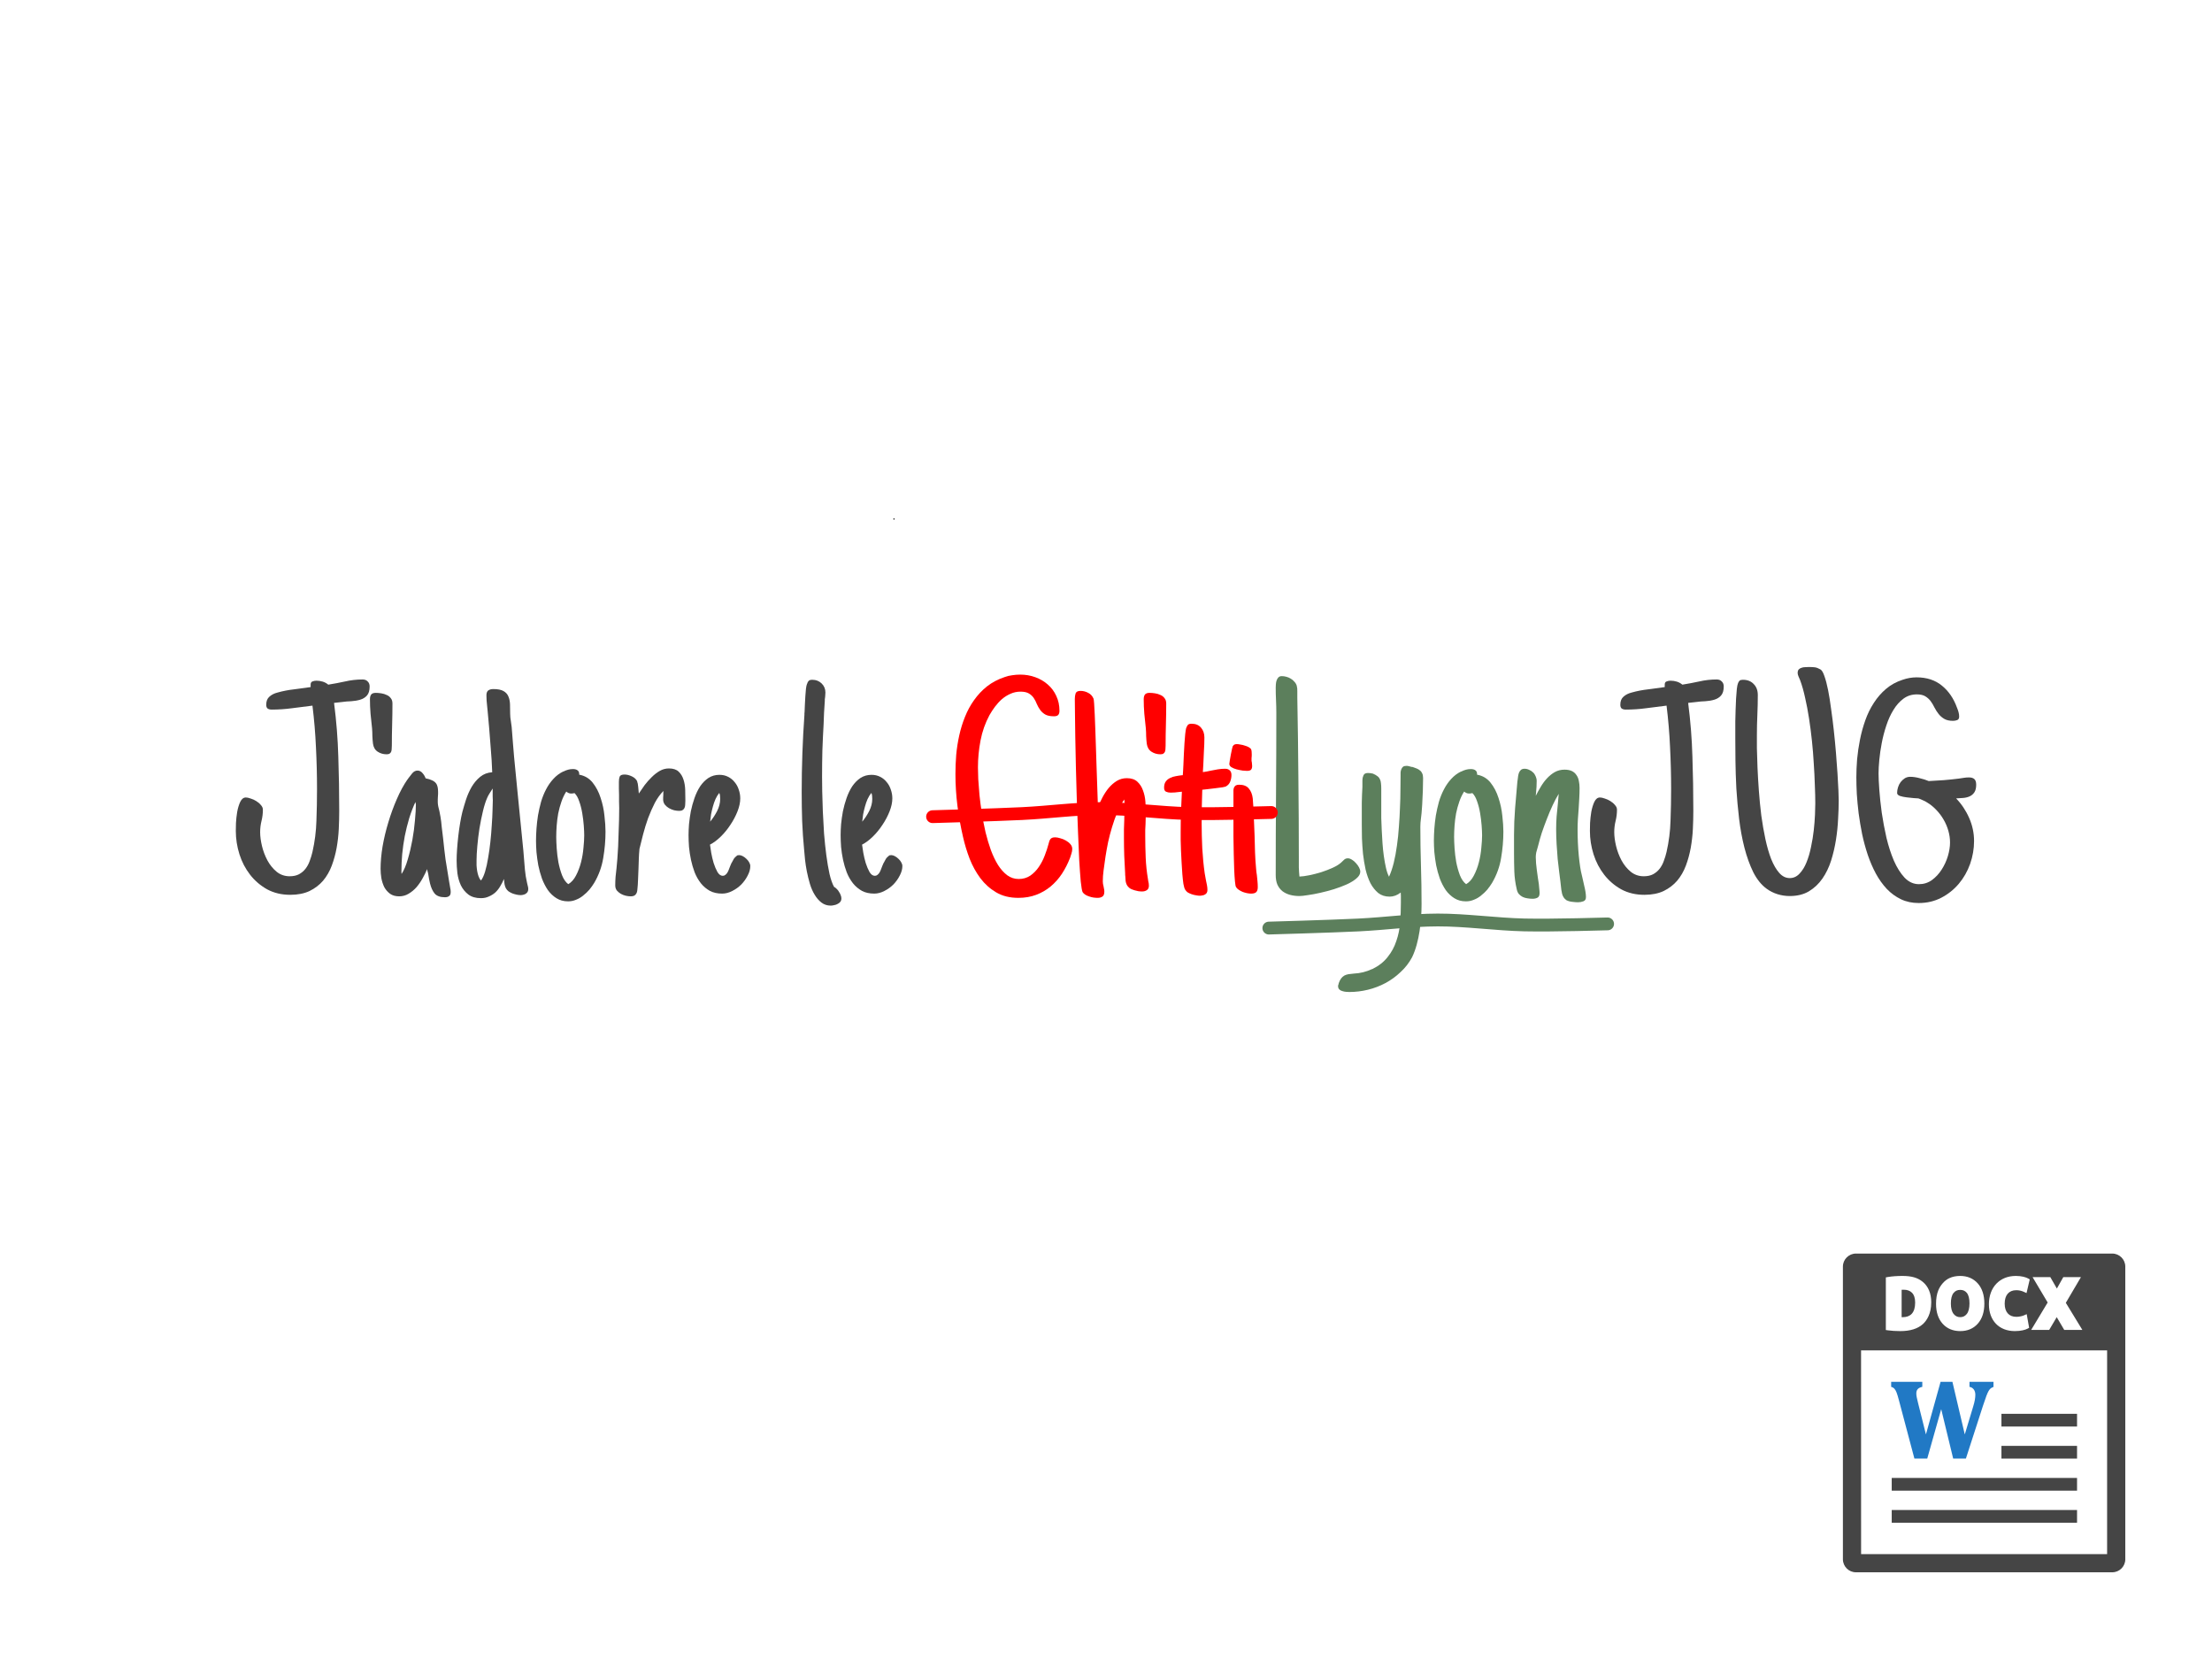 <?xml version="1.0" encoding="UTF-8" standalone="no"?>
<!-- Created with Inkscape (http://www.inkscape.org/) -->

<svg
   xmlns:dc="http://purl.org/dc/elements/1.1/"
   xmlns:cc="http://creativecommons.org/ns#"
   xmlns:rdf="http://www.w3.org/1999/02/22-rdf-syntax-ns#"
   xmlns:svg="http://www.w3.org/2000/svg"
   xmlns="http://www.w3.org/2000/svg"
   xmlns:sodipodi="http://sodipodi.sourceforge.net/DTD/sodipodi-0.dtd"
   xmlns:inkscape="http://www.inkscape.org/namespaces/inkscape"
   height="1080mm"
   width="1440mm"
   viewBox="0 0 5102.362 3826.772"
   id="svg2"
   version="1.1"
   inkscape:version="0.91 r13725"
   sodipodi:docname="tracked-changes.svg">
  <sodipodi:namedview
     pagecolor="#ffffff"
     bordercolor="#666666"
     borderopacity="1"
     objecttolerance="10"
     gridtolerance="10"
     guidetolerance="10"
     inkscape:pageopacity="0"
     inkscape:pageshadow="2"
     inkscape:window-width="2560"
     inkscape:window-height="1406"
     id="namedview6"
     showgrid="false"
     inkscape:zoom="0.22425739"
     inkscape:cx="2390.0484"
     inkscape:cy="1968.5639"
     inkscape:window-x="0"
     inkscape:window-y="0"
     inkscape:window-maximized="1"
     inkscape:current-layer="g3259" />
  <defs
     id="defs8" />
  <path
     d="m 852.639,1583.464 q 0,14.032 -6.314,21.048 -5.963,6.665 -15.435,9.471 -9.471,2.806 -20.697,3.508 -10.875,0.351 -20.697,1.754 l -18.943,2.105 q 8.068,62.09 9.822,124.181 2.105,61.74 2.105,124.882 0,19.644 -1.052,41.744 -1.052,21.749 -4.911,43.498 -3.859,21.398 -11.225,41.043 -7.367,19.644 -19.995,34.728 -12.629,14.733 -31.221,23.854 -18.592,8.77 -44.551,8.77 -29.817,0 -53.321,-12.629 -23.152,-12.979 -39.289,-33.676 -16.137,-20.697 -24.556,-47.006 -8.419,-26.66 -8.419,-54.022 0,-5.613 0.351,-18.241 0.702,-12.629 2.806,-25.608 2.456,-13.33 7.016,-23.152 4.911,-10.173 12.979,-10.173 4.56,0 11.225,2.455 7.016,2.105 12.979,5.963 6.314,3.859 10.524,9.121 4.56,4.911 4.56,10.524 0,13.33 -3.157,25.959 -3.157,12.629 -3.157,25.959 0,14.383 4.21,31.922 4.21,17.54 12.629,33.325 8.419,15.435 21.048,25.959 12.979,10.524 30.168,10.524 12.629,0 21.398,-4.56 9.121,-4.911 15.084,-12.629 6.314,-8.068 9.822,-18.241 3.859,-10.173 6.314,-20.697 8.068,-35.43 9.121,-71.562 1.403,-36.483 1.403,-73.667 0,-48.059 -2.456,-96.117 -2.105,-48.059 -8.068,-96.118 -23.854,2.806 -47.006,5.963 -23.152,3.157 -47.006,3.157 -5.963,0 -9.471,-2.456 -3.157,-2.455 -3.157,-8.77 0,-12.278 7.367,-18.592 7.367,-6.665 18.592,-9.471 18.592,-5.262 37.886,-7.367 19.644,-2.455 38.587,-5.262 l 0,-5.613 q 0,-5.963 4.21,-7.367 4.21,-1.754 9.121,-1.754 7.367,0 14.383,2.105 7.016,2.105 12.979,7.016 19.644,-3.157 38.938,-7.367 19.644,-4.56 40.341,-4.56 7.367,0 11.576,4.56 4.56,4.21 4.56,11.576 z"
     style="font-style:normal;font-variant:normal;font-weight:normal;font-stretch:normal;font-size:medium;line-height:125%;font-family:'Just Another Hand';-inkscape-font-specification:'Just Another Hand';text-align:center;letter-spacing:0px;word-spacing:0px;text-anchor:middle;fill:#454545;fill-opacity:1;stroke:none;stroke-width:1px;stroke-linecap:butt;stroke-linejoin:miter;stroke-opacity:1"
     id="path3234"
     inkscape:connector-curvature="0" />
  <path
     d="m 905.258,1622.753 q 0,24.205 -0.702,48.41 -0.702,24.205 -0.702,48.41 0,3.859 -0.351,7.367 0,3.508 -1.052,6.665 -1.052,2.806 -3.508,4.56 -2.456,1.754 -7.016,1.754 -11.576,0 -20.697,-5.963 -9.121,-5.963 -10.875,-18.592 -1.052,-9.121 -1.403,-17.54 0,-8.419 -0.702,-17.54 -1.754,-16.838 -3.508,-33.676 -1.403,-16.838 -1.403,-33.676 0,-7.016 2.806,-10.875 3.157,-3.859 10.524,-3.859 5.963,0 12.629,1.052 7.016,1.052 12.629,3.859 5.963,2.455 9.471,7.367 3.859,4.56 3.859,12.278 z"
     style="font-style:normal;font-variant:normal;font-weight:normal;font-stretch:normal;font-size:medium;line-height:125%;font-family:'Just Another Hand';-inkscape-font-specification:'Just Another Hand';text-align:center;letter-spacing:0px;word-spacing:0px;text-anchor:middle;fill:#454545;fill-opacity:1;stroke:none;stroke-width:1px;stroke-linecap:butt;stroke-linejoin:miter;stroke-opacity:1"
     id="path3236"
     inkscape:connector-curvature="0" />
  <path
     d="m 1039.612,2057.387 q 0,7.016 -3.508,9.471 -3.508,2.806 -9.822,2.806 -16.487,0 -23.854,-8.77 -7.016,-8.77 -10.524,-23.152 -1.052,-4.911 -2.105,-9.822 -1.052,-5.262 -1.754,-10.173 -0.702,-4.56 -1.403,-6.314 -0.702,-1.754 -1.403,-6.665 -4.21,10.173 -10.524,21.398 -5.963,10.875 -14.032,20.346 -8.068,9.121 -18.241,15.084 -9.822,5.963 -21.749,5.963 -12.629,0 -21.048,-5.963 -8.419,-6.314 -13.33,-15.435 -4.56,-9.472 -6.665,-20.697 -1.754,-11.225 -1.754,-21.398 0,-23.854 4.56,-51.567 4.911,-28.064 13.33,-55.776 8.419,-28.064 19.644,-53.671 11.225,-25.959 24.556,-45.252 l 0,0.351 2.105,-3.157 q 3.859,-5.262 8.77,-11.225 5.262,-6.314 12.278,-6.314 6.665,0 11.576,5.963 4.911,5.613 7.016,11.927 9.121,1.754 14.733,4.56 5.613,2.455 8.77,6.314 3.157,3.859 4.21,9.121 1.052,4.911 1.052,10.875 0,2.456 0,5.262 0,2.806 -0.351,5.613 -0.351,2.806 -0.351,6.665 0,3.859 0,7.016 0,3.508 1.052,9.121 1.403,5.613 2.806,11.576 l 2.456,12.979 q 1.754,10.173 2.806,23.152 1.403,12.979 3.157,25.959 1.403,13.33 2.806,25.959 1.403,12.278 2.806,22.802 l 8.419,51.917 1.052,5.963 q 0.702,4.56 1.403,8.419 1.052,3.859 1.052,8.77 z m -80.332,-201.706 q 0,-0.702 -0.351,-2.105 -0.351,-1.754 -0.702,-3.508 -8.068,17.189 -14.383,37.535 -5.963,19.995 -10.173,41.043 -3.859,20.697 -5.963,41.745 -1.754,20.697 -1.754,39.289 0,1.754 0,3.157 0,1.403 0.351,2.806 l 0,0.351 q 8.419,-12.979 14.383,-34.027 6.314,-21.398 10.524,-44.551 4.21,-23.503 5.963,-45.252 2.105,-22.1 2.105,-36.483 z"
     style="font-style:normal;font-variant:normal;font-weight:normal;font-stretch:normal;font-size:medium;line-height:125%;font-family:'Just Another Hand';-inkscape-font-specification:'Just Another Hand';text-align:center;letter-spacing:0px;word-spacing:0px;text-anchor:middle;fill:#454545;fill-opacity:1;stroke:none;stroke-width:1px;stroke-linecap:butt;stroke-linejoin:miter;stroke-opacity:1"
     id="path3238"
     inkscape:connector-curvature="0" />
  <path
     d="m 1218.516,2051.072 q 0,3.859 -1.754,6.665 -1.754,2.455 -4.56,4.21 -2.456,1.403 -5.613,2.105 -2.806,0.702 -5.613,0.702 -4.21,0 -9.121,-1.052 -4.911,-1.052 -9.822,-2.806 -4.911,-2.105 -9.121,-4.911 -3.859,-3.157 -5.963,-7.016 -2.105,-3.859 -3.157,-9.471 -0.702,-5.963 -1.403,-11.927 -3.508,8.419 -8.419,16.487 -4.56,8.068 -11.225,14.383 -6.665,5.963 -15.084,9.472 -8.068,3.859 -18.241,3.859 -17.89,0 -29.116,-8.419 -10.875,-8.419 -17.189,-21.048 -5.963,-12.979 -8.068,-28.063 -1.754,-15.435 -1.754,-29.467 0,-11.576 1.052,-26.309 1.052,-14.733 2.806,-30.168 1.754,-15.435 4.21,-29.817 2.455,-14.733 5.262,-25.959 3.508,-12.979 8.419,-28.414 5.262,-15.786 12.979,-29.116 8.068,-13.681 19.644,-23.152 11.576,-9.471 27.713,-10.524 -1.052,-28.414 -3.157,-52.268 -1.754,-24.205 -3.859,-49.462 l -3.508,-38.938 -1.403,-14.032 q -0.702,-5.613 -1.052,-11.225 -0.351,-5.963 -0.351,-11.576 0,-8.068 4.21,-11.225 4.56,-3.157 11.576,-3.157 15.435,0 23.503,4.56 8.068,4.56 11.225,12.278 3.508,7.718 3.859,18.241 0.351,10.173 0.351,22.1 0,7.717 1.754,17.54 l 1.754,12.979 2.806,35.781 q 0.702,8.419 1.403,16.838 0.702,8.419 1.403,16.838 l 7.367,75.421 14.032,141.019 1.052,12.979 q 1.403,14.383 2.455,29.817 1.403,15.435 4.911,30.519 1.052,3.859 1.754,7.367 1.052,3.508 1.052,7.367 z m -81.735,-205.214 q 0,-3.859 -0.351,-8.419 0,-4.911 0,-9.121 l 0,-9.472 q -2.456,3.508 -6.314,9.822 -3.859,5.963 -5.963,10.875 -5.613,12.278 -10.173,31.571 -4.56,18.943 -8.068,39.99 -3.157,20.697 -4.911,40.692 -1.754,19.644 -1.754,32.975 0,4.911 0,11.225 0.351,6.314 1.403,12.979 1.052,6.314 3.157,12.278 2.105,5.963 5.613,9.822 5.262,-6.665 9.471,-20.346 4.21,-14.032 7.016,-31.571 3.157,-17.89 5.262,-37.535 2.105,-19.645 3.157,-37.886 1.403,-18.592 1.754,-33.676 0.702,-15.435 0.702,-24.205 z"
     style="font-style:normal;font-variant:normal;font-weight:normal;font-stretch:normal;font-size:medium;line-height:125%;font-family:'Just Another Hand';-inkscape-font-specification:'Just Another Hand';text-align:center;letter-spacing:0px;word-spacing:0px;text-anchor:middle;fill:#454545;fill-opacity:1;stroke:none;stroke-width:1px;stroke-linecap:butt;stroke-linejoin:miter;stroke-opacity:1"
     id="path3240"
     inkscape:connector-curvature="0" />
  <path
     d="m 1396.719,1918.121 q 0,30.519 -5.262,61.038 -4.911,30.168 -20.697,57.179 -4.911,8.068 -11.225,15.786 -6.314,7.367 -14.032,13.33 -7.367,6.314 -16.487,9.822 -8.77,3.859 -18.592,3.859 -15.435,0 -27.011,-7.367 -11.225,-7.016 -19.645,-18.592 -8.068,-11.927 -13.681,-26.66 -5.262,-15.084 -8.419,-30.519 -2.806,-15.786 -4.21,-30.519 -1.052,-14.733 -1.052,-25.959 0,-12.629 1.052,-27.713 1.052,-15.084 3.508,-30.87 2.806,-15.786 7.016,-31.221 4.56,-15.435 11.576,-28.765 7.016,-13.681 16.838,-24.205 9.822,-10.875 22.802,-17.189 l 0,0.351 q 11.225,-5.963 22.451,-5.963 7.016,0 10.875,3.157 3.859,2.806 3.508,9.822 19.294,3.508 31.221,18.592 11.927,15.084 18.241,35.079 6.665,19.995 8.77,41.043 2.456,21.048 2.456,36.483 z m -79.279,-87.698 q -5.963,0 -11.225,-4.56 -6.665,10.173 -11.225,23.503 -4.56,12.979 -7.367,27.011 -2.456,13.681 -3.508,27.713 -1.052,14.032 -1.052,26.309 0,10.173 1.052,26.309 1.052,15.786 3.859,31.922 3.157,16.137 8.419,30.168 5.613,14.032 14.383,20.697 10.875,-6.314 17.89,-19.995 7.367,-14.032 11.576,-30.519 4.21,-16.487 5.613,-33.325 1.754,-16.838 1.754,-28.765 0,-8.77 -1.052,-22.802 -1.052,-14.032 -3.508,-28.414 -2.456,-14.733 -7.016,-27.362 -4.21,-12.629 -10.875,-18.943 -3.157,1.052 -7.718,1.052 z"
     style="font-style:normal;font-variant:normal;font-weight:normal;font-stretch:normal;font-size:medium;line-height:125%;font-family:'Just Another Hand';-inkscape-font-specification:'Just Another Hand';text-align:center;letter-spacing:0px;word-spacing:0px;text-anchor:middle;fill:#454545;fill-opacity:1;stroke:none;stroke-width:1px;stroke-linecap:butt;stroke-linejoin:miter;stroke-opacity:1"
     id="path3242"
     inkscape:connector-curvature="0" />
  <path
     d="m 1454.951,2067.559 q -5.262,0 -11.576,-1.403 -5.963,-1.403 -11.576,-4.56 -5.262,-3.157 -9.121,-7.718 -3.508,-4.911 -3.508,-11.576 0,-9.822 0.702,-19.294 1.052,-9.822 2.105,-19.294 l 0,0.351 2.105,-23.503 q 1.052,-12.629 1.754,-27.713 0.702,-15.084 1.052,-30.519 0.702,-15.786 1.052,-30.87 0.351,-15.084 0.351,-27.713 0,-7.367 -0.351,-14.733 0,-7.718 0,-15.435 -0.351,-6.665 -0.351,-14.733 0,-8.419 0,-15.435 0,-7.367 1.754,-11.927 2.105,-4.911 11.225,-4.911 8.068,0 16.838,4.21 9.121,4.21 12.629,11.927 l -0.351,0 q 1.754,3.859 2.456,12.629 1.052,8.419 1.403,15.084 5.963,-9.121 13.33,-19.294 7.717,-10.173 16.487,-18.592 8.77,-8.77 18.592,-14.383 9.822,-5.613 21.048,-5.613 14.733,0 22.451,7.367 7.718,7.367 11.225,18.592 3.508,10.875 3.859,23.503 0.351,12.278 0.351,22.451 l 0,2.806 q 0,4.21 -0.351,8.419 0,3.859 -1.403,7.367 -1.052,3.157 -4.21,5.262 -2.806,2.105 -8.068,2.105 -5.613,0 -11.927,-1.403 -6.314,-1.754 -11.927,-4.911 -5.262,-3.157 -9.121,-7.718 -3.859,-4.911 -4.21,-11.225 0,-2.806 0,-5.613 0,-2.806 0.351,-5.613 0,-1.754 0,-4.21 0.351,-2.806 0.351,-5.262 -11.225,11.225 -19.995,27.713 -8.419,16.487 -15.435,35.079 -6.665,18.592 -11.576,37.535 -4.911,18.592 -8.419,33.676 l 0,1.052 q -1.052,10.875 -1.403,21.398 -0.351,10.524 -0.702,21.749 -0.351,12.629 -1.052,25.608 -0.351,12.979 -1.754,25.257 -0.702,6.665 -4.21,10.173 -3.157,3.859 -10.875,3.859 z"
     style="font-style:normal;font-variant:normal;font-weight:normal;font-stretch:normal;font-size:medium;line-height:125%;font-family:'Just Another Hand';-inkscape-font-specification:'Just Another Hand';text-align:center;letter-spacing:0px;word-spacing:0px;text-anchor:middle;fill:#454545;fill-opacity:1;stroke:none;stroke-width:1px;stroke-linecap:butt;stroke-linejoin:miter;stroke-opacity:1"
     id="path3244"
     inkscape:connector-curvature="0" />
  <path
     d="m 1730.675,1997.752 q 0,10.524 -5.963,21.749 -5.613,11.225 -14.733,20.697 -9.121,9.121 -21.048,15.084 -11.576,5.963 -23.152,5.963 -16.487,0 -28.414,-6.314 -11.927,-6.665 -20.697,-17.54 -8.77,-11.225 -14.383,-25.257 -5.262,-14.032 -8.419,-28.765 -3.157,-15.084 -4.56,-29.817 -1.052,-15.084 -1.052,-27.362 0,-10.524 1.052,-24.906 1.403,-14.383 4.21,-29.817 3.157,-15.435 8.419,-30.519 5.262,-15.084 12.979,-27.011 8.068,-11.927 18.943,-19.294 11.225,-7.367 25.608,-7.367 11.225,0 19.995,4.56 9.121,4.56 15.084,12.278 6.314,7.367 9.471,17.189 3.508,9.822 3.508,20.346 0,13.681 -6.314,29.817 -6.314,16.137 -16.487,31.221 -9.822,15.084 -22.451,27.362 -12.278,11.927 -24.556,18.241 0.702,6.314 2.806,18.592 2.105,11.927 5.613,23.854 3.859,11.927 8.77,20.697 5.262,8.77 12.278,8.77 3.508,0 5.963,-2.105 2.806,-2.105 4.911,-5.613 2.105,-3.508 3.508,-7.718 1.754,-4.21 3.157,-8.068 l 2.105,-4.911 q 0.702,-1.052 0.702,-1.403 0.351,-0.351 0.702,-1.052 2.456,-4.56 4.56,-8.419 2.456,-3.859 6.665,-6.665 l -0.351,0 q 1.403,-1.403 2.806,-1.403 1.754,-0.351 3.157,-0.351 3.859,0 8.419,2.456 4.56,2.455 8.419,6.314 3.859,3.508 6.314,8.068 2.455,4.21 2.455,8.419 z m -69.457,-154.7 q 0,-3.508 -0.351,-7.367 -0.351,-3.859 -1.754,-6.665 -4.911,5.963 -8.77,14.383 -3.508,8.068 -5.963,17.189 -2.455,8.77 -4.21,17.89 -1.403,9.121 -2.105,16.838 9.121,-10.875 16.137,-24.555 7.016,-14.032 7.016,-27.713 z"
     style="font-style:normal;font-variant:normal;font-weight:normal;font-stretch:normal;font-size:medium;line-height:125%;font-family:'Just Another Hand';-inkscape-font-specification:'Just Another Hand';text-align:center;letter-spacing:0px;word-spacing:0px;text-anchor:middle;fill:#454545;fill-opacity:1;stroke:none;stroke-width:1px;stroke-linecap:butt;stroke-linejoin:miter;stroke-opacity:1"
     id="path3246"
     inkscape:connector-curvature="0" />
  <path
     d="m 1940.8,2072.12 q 0,4.911 -2.456,8.068 -2.455,3.157 -6.314,4.911 -3.508,2.105 -8.068,2.806 -4.21,1.052 -7.718,1.052 -12.278,0 -21.398,-7.016 -9.121,-7.016 -15.786,-18.241 -6.665,-10.875 -10.875,-24.906 -4.21,-14.383 -7.016,-28.414 -2.806,-14.383 -4.21,-27.362 -1.403,-13.33 -2.105,-22.802 -3.157,-32.624 -4.56,-66.3 -1.052,-33.676 -1.052,-66.651 0,-90.154 6.314,-178.554 0,-1.403 0,-3.157 0.351,-1.754 0.351,-3.508 0.351,-7.367 0.702,-16.838 0.351,-9.822 1.052,-19.294 0.702,-9.471 1.403,-17.189 1.052,-8.068 2.455,-11.225 l 0,0.351 q 1.403,-4.911 3.859,-7.367 2.455,-2.456 8.419,-2.456 12.629,0 21.398,8.419 8.77,8.419 8.77,21.048 0,2.806 -0.351,5.613 0,2.455 -0.351,4.911 -0.351,2.456 -0.702,4.911 0,2.105 0,3.859 -1.052,13.681 -1.754,27.362 -0.351,13.33 -1.052,27.011 -1.754,30.168 -2.806,60.337 -0.702,29.817 -0.702,60.337 0,12.979 0.351,34.027 0.351,21.048 1.403,45.954 1.052,24.555 2.806,50.865 2.105,26.309 5.262,50.163 3.157,23.854 7.367,43.148 4.56,19.294 10.524,29.817 3.157,1.403 5.963,4.56 3.157,2.806 5.262,6.665 2.455,3.508 3.859,7.367 1.754,4.21 1.754,7.718 z"
     style="font-style:normal;font-variant:normal;font-weight:normal;font-stretch:normal;font-size:medium;line-height:125%;font-family:'Just Another Hand';-inkscape-font-specification:'Just Another Hand';text-align:center;letter-spacing:0px;word-spacing:0px;text-anchor:middle;fill:#454545;fill-opacity:1;stroke:none;stroke-width:1px;stroke-linecap:butt;stroke-linejoin:miter;stroke-opacity:1"
     id="path3248"
     inkscape:connector-curvature="0" />
  <path
     d="m 2081.469,1997.752 q 0,10.524 -5.963,21.749 -5.613,11.225 -14.733,20.697 -9.121,9.121 -21.048,15.084 -11.576,5.963 -23.152,5.963 -16.487,0 -28.414,-6.314 -11.927,-6.665 -20.697,-17.54 -8.77,-11.225 -14.383,-25.257 -5.262,-14.032 -8.419,-28.765 -3.157,-15.084 -4.56,-29.817 -1.052,-15.084 -1.052,-27.362 0,-10.524 1.052,-24.906 1.403,-14.383 4.21,-29.817 3.157,-15.435 8.419,-30.519 5.262,-15.084 12.979,-27.011 8.068,-11.927 18.943,-19.294 11.225,-7.367 25.608,-7.367 11.225,0 19.995,4.56 9.121,4.56 15.084,12.278 6.314,7.367 9.471,17.189 3.508,9.822 3.508,20.346 0,13.681 -6.314,29.817 -6.314,16.137 -16.487,31.221 -9.822,15.084 -22.451,27.362 -12.278,11.927 -24.556,18.241 0.702,6.314 2.806,18.592 2.105,11.927 5.613,23.854 3.859,11.927 8.77,20.697 5.262,8.77 12.278,8.77 3.508,0 5.963,-2.105 2.806,-2.105 4.911,-5.613 2.105,-3.508 3.508,-7.718 1.754,-4.21 3.157,-8.068 l 2.105,-4.911 q 0.702,-1.052 0.702,-1.403 0.351,-0.351 0.702,-1.052 2.455,-4.56 4.56,-8.419 2.456,-3.859 6.665,-6.665 l -0.351,0 q 1.403,-1.403 2.806,-1.403 1.754,-0.351 3.157,-0.351 3.859,0 8.419,2.456 4.56,2.455 8.419,6.314 3.859,3.508 6.314,8.068 2.455,4.21 2.455,8.419 z m -69.457,-154.7 q 0,-3.508 -0.351,-7.367 -0.351,-3.859 -1.754,-6.665 -4.911,5.963 -8.77,14.383 -3.508,8.068 -5.963,17.189 -2.456,8.77 -4.21,17.89 -1.403,9.121 -2.105,16.838 9.121,-10.875 16.137,-24.555 7.016,-14.032 7.016,-27.713 z"
     style="font-style:normal;font-variant:normal;font-weight:normal;font-stretch:normal;font-size:medium;line-height:125%;font-family:'Just Another Hand';-inkscape-font-specification:'Just Another Hand';text-align:center;letter-spacing:0px;word-spacing:0px;text-anchor:middle;fill:#454545;fill-opacity:1;stroke:none;stroke-width:1px;stroke-linecap:butt;stroke-linejoin:miter;stroke-opacity:1"
     id="path3250"
     inkscape:connector-curvature="0" />
  <g
     id="g3297"
     style="fill:#ff0000;fill-opacity:1">
    <path
       inkscape:connector-curvature="0"
       id="path3252"
       style="font-style:normal;font-variant:normal;font-weight:normal;font-stretch:normal;font-size:medium;line-height:125%;font-family:'Just Another Hand';-inkscape-font-specification:'Just Another Hand';text-align:center;letter-spacing:0px;word-spacing:0px;text-anchor:middle;fill:#ff0000;fill-opacity:1;stroke:none;stroke-width:1px;stroke-linecap:butt;stroke-linejoin:miter;stroke-opacity:1"
       d="m 2473.305,1958.112 q 0,5.262 -1.754,10.524 -1.403,4.911 -3.157,9.822 -7.717,19.995 -18.943,37.184 -11.225,16.838 -25.959,29.116 -14.733,12.278 -33.325,19.294 -18.592,7.016 -41.043,7.016 -29.817,0 -51.216,-12.629 -21.398,-12.629 -36.483,-32.624 -15.084,-20.346 -24.906,-45.252 -9.472,-24.906 -15.084,-49.813 -8.419,-36.132 -12.979,-72.263 -4.56,-36.483 -4.56,-72.965 0,-21.398 1.754,-44.2 2.105,-22.802 7.016,-44.902 4.911,-22.451 13.33,-43.148 8.419,-21.048 21.048,-38.587 12.629,-17.89 29.817,-31.571 17.54,-13.681 40.692,-21.398 8.419,-3.157 17.54,-4.21 9.121,-1.403 18.241,-1.403 18.241,0 34.729,5.963 16.487,5.963 28.765,16.838 12.629,10.875 19.644,26.309 7.367,15.435 7.367,34.378 0,6.314 -2.806,9.471 -2.806,3.157 -9.822,3.157 -12.979,0 -20.346,-4.21 -7.016,-4.21 -11.576,-10.524 -4.56,-6.314 -7.718,-13.681 -2.806,-7.367 -7.016,-13.681 -4.21,-6.314 -11.225,-10.524 -7.016,-4.21 -19.294,-4.21 -12.278,0 -23.152,4.911 -10.524,4.56 -19.644,12.278 -8.77,7.718 -16.137,17.54 -7.016,9.471 -12.629,19.294 -14.733,27.362 -20.697,58.583 -5.963,30.87 -5.963,62.09 0,10.524 0.702,27.362 1.052,16.487 2.806,36.483 2.105,19.995 5.613,42.446 3.508,22.1 8.419,43.498 5.262,21.398 12.278,41.043 7.367,19.645 16.487,34.378 9.471,14.733 21.048,23.503 11.927,8.77 26.66,8.77 15.084,0 26.66,-7.718 11.576,-8.068 19.644,-19.995 8.419,-12.278 13.681,-26.309 5.613,-14.383 8.77,-26.66 1.052,-3.508 1.754,-6.314 1.052,-2.806 2.455,-4.911 1.754,-2.105 4.21,-3.157 2.455,-1.052 7.016,-1.052 4.911,0 11.576,2.105 7.016,1.754 12.979,5.262 6.314,3.508 10.524,8.419 4.21,4.911 4.21,10.875 z" />
    <path
       inkscape:connector-curvature="0"
       id="path3254"
       style="font-style:normal;font-variant:normal;font-weight:normal;font-stretch:normal;font-size:medium;line-height:125%;font-family:'Just Another Hand';-inkscape-font-specification:'Just Another Hand';text-align:center;letter-spacing:0px;word-spacing:0px;text-anchor:middle;fill:#ff0000;fill-opacity:1;stroke:none;stroke-width:1px;stroke-linecap:butt;stroke-linejoin:miter;stroke-opacity:1"
       d="m 2650.105,2043.004 q 0,7.016 -4.56,10.173 -4.56,3.157 -11.225,3.157 -4.21,0 -8.77,-0.702 -4.56,-1.052 -8.77,-2.105 -7.367,-2.105 -11.576,-5.262 -3.859,-3.157 -5.963,-7.016 -2.105,-4.21 -2.806,-9.121 -0.351,-4.911 -0.702,-10.875 0,-1.754 -0.351,-3.157 0,-1.403 0,-2.806 -1.052,-19.995 -2.105,-41.043 -0.702,-21.048 -0.702,-41.043 0,-10.173 0,-20.346 0.351,-10.173 0.702,-20.346 0.351,-10.173 0.351,-19.995 0.351,-10.173 0.351,-20.346 0,-2.105 -0.351,-3.859 0,-2.105 -0.351,-4.21 -9.121,13.33 -16.137,29.817 -6.665,16.137 -11.927,33.676 -5.262,17.189 -9.121,34.729 -3.508,17.189 -5.963,32.975 l -1.052,7.367 q -1.754,12.278 -3.508,25.257 -1.754,12.629 -1.754,25.257 0,5.262 1.754,11.576 0.702,2.806 1.052,5.613 0.702,2.455 0.702,6.314 0,8.419 -4.21,11.225 -4.21,3.157 -11.225,3.157 -4.21,0 -9.472,-0.702 -4.911,-0.702 -9.822,-2.455 -4.56,-1.403 -8.77,-3.859 -4.21,-2.455 -6.665,-6.314 -2.105,-4.56 -4.21,-24.205 -1.754,-19.644 -3.508,-48.76 -1.403,-29.116 -2.806,-65.248 -1.403,-36.483 -2.806,-74.719 -1.052,-38.236 -2.105,-75.772 -0.702,-37.535 -1.403,-69.106 -0.351,-31.571 -0.702,-54.724 -0.351,-23.503 -0.351,-32.975 0,-7.016 1.754,-12.629 2.105,-5.963 11.225,-5.963 9.471,0 17.89,4.56 8.419,4.21 12.278,13.33 0.702,1.403 1.403,11.576 0.702,9.822 1.403,25.608 0.702,15.435 1.403,35.781 0.702,19.995 1.403,41.744 0.702,21.398 1.403,43.148 0.702,21.749 1.403,40.692 l 1.754,51.917 q 4.21,-10.875 10.524,-22.802 6.314,-11.927 14.383,-21.749 8.419,-9.822 18.592,-16.137 10.524,-6.314 23.152,-6.314 15.435,0 24.205,8.068 8.77,8.068 12.979,19.995 4.56,11.927 5.613,25.608 1.052,13.681 1.052,24.906 0,7.016 -0.351,13.681 0,6.665 -0.351,13.33 -0.351,7.016 -0.702,14.032 0,6.665 0,13.681 0,24.205 1.052,49.813 1.052,25.257 5.262,49.813 l 0.702,4.911 q 0.702,2.105 1.052,4.911 0.351,2.806 0.351,5.262 z" />
    <path
       inkscape:connector-curvature="0"
       id="path3256"
       style="font-style:normal;font-variant:normal;font-weight:normal;font-stretch:normal;font-size:medium;line-height:125%;font-family:'Just Another Hand';-inkscape-font-specification:'Just Another Hand';text-align:center;letter-spacing:0px;word-spacing:0px;text-anchor:middle;fill:#ff0000;fill-opacity:1;stroke:none;stroke-width:1px;stroke-linecap:butt;stroke-linejoin:miter;stroke-opacity:1"
       d="m 2690.095,1622.753 q 0,24.205 -0.702,48.41 -0.702,24.205 -0.702,48.41 0,3.859 -0.351,7.367 0,3.508 -1.052,6.665 -1.052,2.806 -3.508,4.56 -2.456,1.754 -7.016,1.754 -11.576,0 -20.697,-5.963 -9.121,-5.963 -10.875,-18.592 -1.052,-9.121 -1.403,-17.54 0,-8.419 -0.702,-17.54 -1.754,-16.838 -3.508,-33.676 -1.403,-16.838 -1.403,-33.676 0,-7.016 2.806,-10.875 3.157,-3.859 10.524,-3.859 5.963,0 12.629,1.052 7.016,1.052 12.629,3.859 5.963,2.455 9.471,7.367 3.859,4.56 3.859,12.278 z" />
    <path
       inkscape:connector-curvature="0"
       id="path3258"
       style="font-style:normal;font-variant:normal;font-weight:normal;font-stretch:normal;font-size:medium;line-height:125%;font-family:'Just Another Hand';-inkscape-font-specification:'Just Another Hand';text-align:center;letter-spacing:0px;word-spacing:0px;text-anchor:middle;fill:#ff0000;fill-opacity:1;stroke:none;stroke-width:1px;stroke-linecap:butt;stroke-linejoin:miter;stroke-opacity:1"
       d="m 2785.16,2053.177 q 0,3.859 -1.754,6.665 -1.754,2.456 -4.56,3.859 -2.456,1.403 -5.613,1.754 -2.806,0.702 -5.613,0.702 -3.859,0 -9.121,-1.052 -4.911,-0.702 -9.822,-2.455 -4.911,-1.754 -9.121,-4.21 -3.859,-2.806 -5.963,-6.665 -2.105,-3.508 -3.859,-12.979 -1.403,-9.822 -2.456,-22.451 -1.052,-12.979 -1.754,-27.362 -0.702,-14.733 -1.403,-28.064 -0.351,-13.33 -0.702,-23.854 0,-10.875 0,-16.137 0,-24.556 0.702,-47.357 1.052,-23.152 2.105,-47.357 -1.754,0 -3.508,0.351 -1.754,0.351 -3.508,0.351 -4.56,0.702 -9.472,1.052 -4.56,0.351 -9.471,0.351 -5.963,0 -10.524,-2.105 -4.56,-2.105 -4.56,-9.471 0,-8.77 3.859,-14.032 3.859,-5.262 9.822,-8.068 5.963,-3.157 12.979,-4.21 7.016,-1.403 13.681,-2.105 1.052,0 1.403,0 0.351,-0.351 1.403,-0.351 0.351,-4.21 0.702,-10.173 0.351,-6.314 0.702,-13.681 0.351,-11.576 1.052,-24.555 0.702,-13.33 1.403,-25.257 0.702,-12.278 1.754,-21.398 1.052,-9.471 2.105,-13.33 1.754,-4.56 3.859,-7.367 2.455,-2.806 8.77,-2.806 14.032,0 21.749,9.121 7.718,9.121 7.718,22.451 0,15.435 -1.052,30.87 -0.702,15.435 -1.403,31.221 l -1.052,17.89 q 8.77,-1.052 17.54,-3.157 8.419,-1.754 16.838,-3.157 8.77,-1.403 16.838,-1.403 7.016,0 10.875,3.859 3.859,3.508 3.859,10.524 0,7.718 -2.806,15.084 -2.806,7.367 -9.822,11.225 l 0.351,0 q -1.403,0.702 -8.419,2.105 -7.016,1.052 -16.137,2.105 -8.77,1.052 -17.54,2.105 -8.419,1.052 -12.629,1.403 l -0.351,0 q -0.702,19.644 -1.052,38.938 -0.351,18.943 -0.351,38.587 0,27.011 1.403,57.53 1.754,30.168 5.613,57.53 l 2.806,15.786 q 1.403,5.963 2.456,11.927 1.052,5.613 1.052,11.225 z" />
    <path
       inkscape:connector-curvature="0"
       id="path3260"
       style="font-style:normal;font-variant:normal;font-weight:normal;font-stretch:normal;font-size:medium;line-height:125%;font-family:'Just Another Hand';-inkscape-font-specification:'Just Another Hand';text-align:center;letter-spacing:0px;word-spacing:0px;text-anchor:middle;fill:#ff0000;fill-opacity:1;stroke:none;stroke-width:1px;stroke-linecap:butt;stroke-linejoin:miter;stroke-opacity:1"
       d="m 2888.294,1766.929 q 0,5.963 -2.806,8.77 -2.455,2.456 -9.471,2.456 -3.157,0 -9.822,-0.702 -6.665,-1.052 -13.681,-2.806 -6.665,-1.754 -11.927,-4.911 -4.911,-3.157 -4.911,-7.717 0,-1.403 1.052,-7.718 1.052,-6.665 2.456,-14.032 1.754,-7.367 2.806,-13.33 1.403,-5.963 2.105,-6.665 l 0,0.351 q 1.754,-2.806 4.21,-3.508 2.456,-0.702 4.911,-0.702 3.157,0 8.068,1.052 5.262,0.702 10.173,2.455 5.262,1.403 9.471,3.859 4.21,2.455 5.262,5.262 1.052,2.806 1.052,7.717 0.351,4.56 0,8.419 0,1.403 -0.351,3.508 0,1.754 0,2.806 0,1.754 0,3.508 0.351,1.754 0.702,3.508 0.351,1.754 0.351,3.859 0.351,2.105 0.351,4.56 z m 12.979,279.582 q 0,8.068 -3.859,11.576 -3.508,3.157 -11.576,3.157 -4.21,0 -9.471,-1.052 -4.911,-1.052 -9.822,-2.806 -4.911,-2.105 -9.121,-4.911 -4.21,-2.806 -6.314,-6.314 -1.403,-2.105 -2.456,-12.979 -1.052,-10.875 -1.754,-27.011 -0.351,-16.137 -1.052,-36.132 -0.351,-19.995 -0.702,-40.341 0,-20.346 0,-39.64 0,-19.294 0,-33.676 l 0,-27.011 q 0,-3.508 0,-7.016 0.351,-3.508 1.403,-5.963 1.403,-2.806 3.859,-4.56 2.806,-1.754 7.717,-1.754 15.435,0 22.451,8.77 7.367,8.419 9.121,22.802 1.754,21.398 2.455,42.797 1.052,21.048 1.754,42.797 0.702,19.645 1.052,38.938 0.702,18.943 2.455,37.886 0.351,3.859 0.702,7.367 0.351,3.508 1.052,7.016 0.702,7.016 1.403,14.032 0.702,6.665 0.702,14.032 z" />
  </g>
  <g
     id="g3304"
     style="fill:#5c7f5c;fill-opacity:1">
    <path
       inkscape:connector-curvature="0"
       id="path3262"
       style="font-style:normal;font-variant:normal;font-weight:normal;font-stretch:normal;font-size:medium;line-height:125%;font-family:'Just Another Hand';-inkscape-font-specification:'Just Another Hand';text-align:center;letter-spacing:0px;word-spacing:0px;text-anchor:middle;fill:#5c7f5c;fill-opacity:1;stroke:none;stroke-width:1px;stroke-linecap:butt;stroke-linejoin:miter;stroke-opacity:1"
       d="m 3137.708,2010.731 q 0,8.068 -8.77,15.435 -8.419,7.367 -22.1,13.681 -13.33,5.963 -29.817,11.225 -16.137,4.911 -31.922,8.419 -15.435,3.508 -28.414,5.262 -12.979,2.105 -19.294,2.105 -11.927,0 -22.1,-2.806 -9.822,-2.806 -17.189,-8.419 -7.367,-5.963 -11.576,-15.084 -3.859,-9.121 -3.859,-22.1 0,-93.662 0.702,-186.622 0.702,-92.96 0.702,-187.324 0,-14.733 -0.702,-29.116 -0.702,-14.383 -0.702,-29.116 0,-3.508 0.351,-8.068 0.351,-4.911 1.754,-8.77 1.403,-4.21 4.21,-7.016 2.806,-2.806 7.717,-2.806 4.911,0 10.173,1.403 5.613,1.403 10.173,4.21 4.911,2.806 8.419,7.016 3.859,3.859 5.613,9.121 1.754,6.314 1.403,13.681 0,7.016 0,14.383 1.754,93.311 2.455,185.219 1.052,91.908 1.052,185.219 0,10.524 0,21.048 0.351,10.524 1.403,21.048 9.471,-0.351 23.152,-3.157 13.681,-2.806 27.362,-7.016 14.032,-4.56 26.309,-10.173 12.278,-5.613 19.294,-11.927 3.157,-3.157 6.665,-6.314 3.508,-3.508 8.77,-3.508 4.56,0 9.471,3.157 5.262,3.157 9.471,8.068 4.21,4.56 7.016,9.822 2.806,5.262 2.806,9.822 z" />
    <path
       inkscape:connector-curvature="0"
       id="path3264"
       style="font-style:normal;font-variant:normal;font-weight:normal;font-stretch:normal;font-size:medium;line-height:125%;font-family:'Just Another Hand';-inkscape-font-specification:'Just Another Hand';text-align:center;letter-spacing:0px;word-spacing:0px;text-anchor:middle;fill:#5c7f5c;fill-opacity:1;stroke:none;stroke-width:1px;stroke-linecap:butt;stroke-linejoin:miter;stroke-opacity:1"
       d="m 3279.078,2085.801 q 0,14.383 -1.052,30.168 -1.052,15.786 -3.508,31.571 -2.456,16.137 -6.665,31.571 -4.21,15.435 -10.524,28.765 -10.524,19.644 -26.66,34.378 -15.786,15.084 -34.729,25.257 -18.943,10.173 -40.341,15.435 -21.398,5.262 -43.148,5.262 -3.157,0 -7.367,-0.351 -4.56,-0.351 -8.77,-1.754 -4.21,-1.052 -7.016,-3.859 -2.806,-2.806 -2.806,-7.717 0,-2.105 1.052,-4.21 0,-0.702 0.351,-1.403 0,-0.351 0,-0.702 2.456,-7.016 5.613,-11.225 3.157,-4.21 7.367,-6.665 3.859,-2.105 9.471,-3.157 5.262,-0.702 12.278,-1.403 22.451,-1.052 42.446,-10.524 l 0,0.351 q 22.802,-11.225 35.781,-28.064 13.33,-16.487 19.995,-36.833 7.016,-19.995 8.77,-42.446 1.754,-22.451 1.754,-45.252 0,-5.262 0,-7.718 0,-2.455 0,-4.56 0,-1.754 0,-4.21 0,-2.456 -0.351,-7.718 -12.278,9.472 -25.608,9.472 -15.435,0 -26.31,-8.419 -10.524,-8.77 -17.89,-22.451 -7.016,-14.032 -11.225,-31.571 -3.859,-17.89 -5.963,-36.132 -1.754,-18.592 -2.456,-36.132 -0.351,-17.54 -0.351,-31.221 l 0,-14.733 q 0,-18.592 0,-36.483 0.351,-17.89 1.403,-35.781 l 0,-5.262 q 0,-4.21 0,-8.419 0,-4.21 0.702,-8.068 1.403,-5.613 3.859,-8.068 2.806,-2.455 8.77,-2.455 2.806,0 5.262,0.351 2.806,0.351 5.613,1.052 6.665,2.806 10.524,5.963 3.859,2.806 5.613,7.016 2.105,3.859 2.455,9.121 0.702,5.262 0.702,12.278 l 0,47.006 q 0,8.419 0,21.048 0.351,12.278 1.052,27.011 0.702,14.733 1.754,30.519 1.052,15.786 3.157,30.519 2.105,14.733 4.911,27.011 2.806,12.278 7.016,20.346 6.314,-13.681 10.875,-31.922 4.56,-18.592 7.367,-39.64 3.157,-21.398 4.56,-43.849 1.754,-22.451 2.455,-43.849 1.052,-21.398 1.052,-40.341 0.351,-19.294 0.351,-33.676 0,-3.508 0,-7.367 0.351,-4.21 1.754,-7.367 1.403,-3.508 3.859,-5.613 2.806,-2.105 8.068,-2.105 2.455,0 5.262,0.702 3.157,0.702 5.262,1.403 0.702,0 1.403,0.351 1.052,0 1.754,0 4.911,1.754 9.471,3.508 4.56,1.754 7.718,4.56 3.508,2.456 5.262,6.665 2.105,4.21 2.105,10.875 0,8.068 -0.351,18.592 0,10.173 -0.702,21.398 -0.351,11.225 -1.052,22.1 -0.702,10.524 -1.403,18.943 l -1.403,12.278 q -0.702,4.911 -1.052,9.822 -0.351,4.911 -0.351,9.121 0,22.451 0.351,44.902 0.351,22.1 1.052,44.551 0.702,22.451 1.052,44.902 0.351,22.1 0.351,44.551 z" />
    <path
       inkscape:connector-curvature="0"
       id="path3266"
       style="font-style:normal;font-variant:normal;font-weight:normal;font-stretch:normal;font-size:medium;line-height:125%;font-family:'Just Another Hand';-inkscape-font-specification:'Just Another Hand';text-align:center;letter-spacing:0px;word-spacing:0px;text-anchor:middle;fill:#5c7f5c;fill-opacity:1;stroke:none;stroke-width:1px;stroke-linecap:butt;stroke-linejoin:miter;stroke-opacity:1"
       d="m 3467.805,1918.121 q 0,30.519 -5.262,61.038 -4.911,30.168 -20.697,57.179 -4.911,8.068 -11.225,15.786 -6.314,7.367 -14.032,13.33 -7.367,6.314 -16.487,9.822 -8.77,3.859 -18.592,3.859 -15.435,0 -27.011,-7.367 -11.225,-7.016 -19.644,-18.592 -8.068,-11.927 -13.681,-26.66 -5.262,-15.084 -8.419,-30.519 -2.806,-15.786 -4.21,-30.519 -1.052,-14.733 -1.052,-25.959 0,-12.629 1.052,-27.713 1.052,-15.084 3.508,-30.87 2.806,-15.786 7.016,-31.221 4.56,-15.435 11.576,-28.765 7.016,-13.681 16.838,-24.205 9.822,-10.875 22.802,-17.189 l 0,0.351 q 11.225,-5.963 22.451,-5.963 7.016,0 10.875,3.157 3.859,2.806 3.508,9.822 19.294,3.508 31.221,18.592 11.927,15.084 18.241,35.079 6.665,19.995 8.77,41.043 2.456,21.048 2.456,36.483 z m -79.279,-87.698 q -5.963,0 -11.225,-4.56 -6.665,10.173 -11.225,23.503 -4.56,12.979 -7.367,27.011 -2.456,13.681 -3.508,27.713 -1.052,14.032 -1.052,26.309 0,10.173 1.052,26.309 1.052,15.786 3.859,31.922 3.157,16.137 8.419,30.168 5.613,14.032 14.383,20.697 10.875,-6.314 17.89,-19.995 7.367,-14.032 11.576,-30.519 4.21,-16.487 5.613,-33.325 1.754,-16.838 1.754,-28.765 0,-8.77 -1.052,-22.802 -1.052,-14.032 -3.508,-28.414 -2.455,-14.733 -7.016,-27.362 -4.21,-12.629 -10.875,-18.943 -3.157,1.052 -7.718,1.052 z" />
    <path
       inkscape:connector-curvature="0"
       id="path3268"
       style="font-style:normal;font-variant:normal;font-weight:normal;font-stretch:normal;font-size:medium;line-height:125%;font-family:'Just Another Hand';-inkscape-font-specification:'Just Another Hand';text-align:center;letter-spacing:0px;word-spacing:0px;text-anchor:middle;fill:#5c7f5c;fill-opacity:1;stroke:none;stroke-width:1px;stroke-linecap:butt;stroke-linejoin:miter;stroke-opacity:1"
       d="m 3551.294,2060.193 q 0,8.068 -4.911,10.524 -4.56,2.456 -11.225,2.456 -5.963,0 -11.927,-1.052 -5.613,-0.702 -10.875,-3.157 -4.911,-2.455 -8.77,-6.665 -3.508,-4.21 -4.911,-10.875 -4.911,-21.048 -5.613,-41.043 -0.702,-20.346 -0.702,-41.744 l 0,-43.148 q 0,-29.467 2.455,-61.038 2.456,-31.922 5.262,-61.389 0,-1.052 0.351,-2.455 0.351,-1.403 0.351,-2.105 0.351,-3.859 1.052,-8.419 0.702,-4.56 2.105,-8.068 1.754,-3.859 4.56,-6.314 3.157,-2.455 8.068,-2.455 5.613,0 10.524,2.455 5.262,2.105 9.121,5.963 3.859,3.508 5.963,8.77 2.455,5.262 2.455,10.875 0,5.963 -0.351,13.33 -0.351,7.016 -1.052,13.33 0,1.754 -0.351,3.859 0,2.105 -0.351,3.859 4.911,-9.822 11.225,-20.346 6.314,-10.875 14.383,-19.644 8.419,-9.121 18.241,-14.733 10.173,-5.613 22.451,-5.613 10.173,0 16.838,3.157 6.665,3.157 10.524,9.121 4.21,5.613 5.613,13.33 1.754,7.717 1.754,16.487 0,11.927 -0.702,24.205 -0.702,11.927 -1.403,23.854 -1.052,12.278 -1.754,24.205 -0.702,11.927 -0.702,24.205 0,14.733 0.702,30.519 0.702,15.435 2.105,29.817 1.403,14.032 3.157,25.608 1.754,11.225 3.508,17.54 1.403,5.262 2.806,12.278 1.754,6.665 3.157,14.032 1.754,7.016 2.806,13.681 1.052,6.665 1.052,11.927 0,7.718 -6.314,9.822 -5.963,2.105 -11.927,2.105 -5.963,0 -13.681,-1.052 -7.367,-0.702 -13.33,-3.859 -7.367,-5.262 -9.822,-14.733 -2.105,-9.471 -2.806,-18.592 l -1.052,-9.471 q -1.052,-8.419 -2.806,-22.1 -1.754,-13.681 -3.508,-30.168 -1.403,-16.487 -2.455,-34.027 -1.052,-17.89 -1.052,-34.729 0,-15.084 1.052,-29.116 1.403,-14.032 2.806,-28.414 0.702,-7.367 1.052,-11.927 0.351,-4.56 1.052,-11.927 -7.016,11.225 -14.032,26.309 -7.016,15.084 -13.33,31.571 -6.314,16.137 -11.576,31.572 -4.911,15.435 -7.717,27.011 l -2.105,7.717 q -1.754,5.613 -3.157,11.225 -1.052,5.613 -1.052,10.524 0,6.314 0.702,14.733 0.702,8.068 1.754,15.435 1.052,8.77 2.456,17.89 0,0.702 0.702,4.56 0.702,3.859 1.403,9.121 0.702,5.262 1.052,11.225 0.702,5.613 0.702,10.173 z" />
  </g>
  <path
     d="m 3976.104,1583.464 q 0,14.032 -6.314,21.048 -5.963,6.665 -15.435,9.471 -9.471,2.806 -20.697,3.508 -10.875,0.351 -20.697,1.754 l -18.943,2.105 q 8.068,62.09 9.822,124.181 2.105,61.74 2.105,124.882 0,19.644 -1.052,41.744 -1.052,21.749 -4.911,43.498 -3.859,21.398 -11.225,41.043 -7.367,19.644 -19.995,34.728 -12.629,14.733 -31.221,23.854 -18.592,8.77 -44.551,8.77 -29.817,0 -53.321,-12.629 -23.152,-12.979 -39.289,-33.676 -16.137,-20.697 -24.556,-47.006 -8.419,-26.66 -8.419,-54.022 0,-5.613 0.351,-18.241 0.702,-12.629 2.806,-25.608 2.456,-13.33 7.016,-23.152 4.911,-10.173 12.979,-10.173 4.56,0 11.225,2.455 7.016,2.105 12.979,5.963 6.314,3.859 10.524,9.121 4.56,4.911 4.56,10.524 0,13.33 -3.157,25.959 -3.157,12.629 -3.157,25.959 0,14.383 4.21,31.922 4.21,17.54 12.629,33.325 8.419,15.435 21.048,25.959 12.979,10.524 30.168,10.524 12.629,0 21.398,-4.56 9.121,-4.911 15.084,-12.629 6.314,-8.068 9.822,-18.241 3.859,-10.173 6.314,-20.697 8.068,-35.43 9.121,-71.562 1.403,-36.483 1.403,-73.667 0,-48.059 -2.455,-96.117 -2.105,-48.059 -8.068,-96.118 -23.854,2.806 -47.006,5.963 -23.152,3.157 -47.006,3.157 -5.963,0 -9.472,-2.456 -3.157,-2.455 -3.157,-8.77 0,-12.278 7.367,-18.592 7.367,-6.665 18.592,-9.471 18.592,-5.262 37.886,-7.367 19.645,-2.455 38.587,-5.262 l 0,-5.613 q 0,-5.963 4.21,-7.367 4.21,-1.754 9.121,-1.754 7.367,0 14.383,2.105 7.016,2.105 12.979,7.016 19.644,-3.157 38.938,-7.367 19.644,-4.56 40.341,-4.56 7.367,0 11.576,4.56 4.56,4.21 4.56,11.576 z"
     style="font-style:normal;font-variant:normal;font-weight:normal;font-stretch:normal;font-size:medium;line-height:125%;font-family:'Just Another Hand';-inkscape-font-specification:'Just Another Hand';text-align:center;letter-spacing:0px;word-spacing:0px;text-anchor:middle;fill:#454545;fill-opacity:1;stroke:none;stroke-width:1px;stroke-linecap:butt;stroke-linejoin:miter;stroke-opacity:1"
     id="path3270"
     inkscape:connector-curvature="0" />
  <path
     d="m 4241.305,1846.56 q 0,18.943 -1.403,42.446 -1.052,23.503 -4.911,48.059 -3.859,24.555 -11.225,48.059 -7.367,23.152 -19.995,41.394 -12.629,18.241 -31.221,29.467 -18.241,10.875 -44.2,10.875 -14.383,0 -28.064,-4.21 -13.681,-4.21 -25.257,-12.629 -18.241,-13.33 -30.87,-38.236 -12.278,-25.257 -20.346,-56.478 -8.068,-31.571 -12.278,-66.651 -4.21,-35.43 -6.314,-69.457 -1.754,-34.027 -2.105,-64.195 -0.351,-30.168 -0.351,-51.567 0,-5.613 0,-16.137 0,-10.524 0,-23.152 0.351,-12.979 0.702,-26.66 0.351,-13.681 1.052,-25.959 0.702,-12.629 1.754,-22.1 1.052,-9.471 2.806,-13.681 1.754,-4.21 3.859,-5.963 2.455,-1.754 7.367,-1.754 15.786,0 24.906,9.822 9.471,9.471 9.471,25.257 0,23.152 -1.052,46.305 -1.052,23.152 -1.052,46.305 0,10.173 0,29.817 0.351,19.645 1.403,44.902 1.052,24.906 3.157,53.671 2.105,28.765 5.613,57.179 3.859,28.064 9.471,54.373 5.613,25.959 13.33,45.954 8.068,19.995 18.592,31.922 10.524,11.927 24.205,11.927 12.979,0 22.451,-10.173 9.822,-10.173 16.137,-25.959 6.665,-16.137 10.524,-35.781 4.21,-19.645 6.314,-38.587 2.105,-19.294 2.806,-35.43 0.702,-16.487 0.702,-25.959 0,-19.294 -1.052,-42.797 -0.702,-23.854 -2.455,-49.462 -1.403,-25.608 -4.21,-52.268 -2.806,-26.66 -6.665,-51.567 -3.859,-25.257 -9.121,-48.059 -4.911,-22.802 -11.576,-40.692 -1.052,-3.157 -3.508,-8.068 -2.105,-4.911 -2.105,-8.068 0,-5.613 2.456,-8.419 2.806,-2.806 6.665,-3.859 3.859,-1.403 8.419,-1.403 4.56,-0.351 8.419,-0.351 8.419,0 13.681,0.702 5.613,0.702 12.979,4.911 4.911,2.806 9.121,15.435 4.56,12.629 8.419,31.922 3.859,19.294 7.016,43.849 3.508,24.205 6.314,50.163 2.806,25.608 4.911,51.216 2.105,25.608 3.508,47.357 1.403,21.749 2.105,38.236 0.702,16.487 0.702,24.205 z"
     style="font-style:normal;font-variant:normal;font-weight:normal;font-stretch:normal;font-size:medium;line-height:125%;font-family:'Just Another Hand';-inkscape-font-specification:'Just Another Hand';text-align:center;letter-spacing:0px;word-spacing:0px;text-anchor:middle;fill:#454545;fill-opacity:1;stroke:none;stroke-width:1px;stroke-linecap:butt;stroke-linejoin:miter;stroke-opacity:1"
     id="path3272"
     inkscape:connector-curvature="0" />
  <path
     d="m 4558.422,1810.077 q 0,11.225 -4.21,17.54 -3.859,5.963 -10.524,9.121 -6.665,3.157 -15.084,3.859 -8.068,0.702 -16.487,1.052 18.943,19.645 30.168,45.252 11.225,25.608 11.225,52.97 0,27.011 -9.121,52.97 -9.121,25.608 -25.959,45.603 -16.838,19.995 -40.341,32.273 -23.503,12.278 -52.268,12.278 -22.802,0 -41.043,-8.77 -18.241,-8.77 -32.624,-23.854 -14.383,-15.435 -25.257,-35.43 -10.875,-20.346 -18.592,-43.148 -7.717,-23.152 -12.979,-47.708 -4.911,-24.555 -8.068,-48.059 -2.806,-23.503 -4.21,-44.551 -1.052,-21.398 -1.052,-38.236 0,-19.644 1.754,-42.095 2.105,-22.451 6.665,-45.252 4.56,-22.802 12.278,-44.551 7.718,-21.749 19.645,-39.99 11.927,-18.592 28.064,-32.273 16.487,-14.032 38.236,-21.048 8.068,-2.806 16.137,-4.21 8.068,-1.403 16.137,-1.403 35.079,0 58.232,18.943 23.503,18.943 35.079,51.216 2.105,4.911 3.508,10.173 1.403,4.911 1.403,10.173 0,6.314 -4.56,8.068 -4.56,1.754 -9.471,1.754 -12.629,0 -20.346,-4.56 -7.718,-4.56 -12.979,-11.225 -5.262,-6.665 -9.471,-14.733 -3.859,-8.068 -8.77,-14.733 -4.911,-6.665 -12.278,-11.225 -7.367,-4.56 -19.644,-4.56 -17.54,0 -30.87,9.822 -13.33,9.822 -23.152,25.959 -9.822,15.786 -16.487,36.132 -6.665,19.995 -10.524,40.341 -3.859,19.995 -5.613,38.587 -1.754,18.592 -1.754,31.572 0,13.681 1.754,37.886 1.754,24.205 5.613,52.619 4.21,28.414 10.875,57.881 7.016,29.116 17.189,52.97 10.524,23.854 24.556,38.938 14.383,15.084 33.325,15.084 16.487,0 29.817,-9.471 13.33,-9.822 22.451,-24.205 9.471,-14.733 14.383,-31.221 4.911,-16.838 4.911,-31.221 0,-13.681 -3.859,-27.011 -3.859,-13.681 -10.875,-25.608 -7.016,-12.278 -16.838,-22.451 -9.822,-10.524 -21.749,-17.54 -4.21,-2.806 -9.471,-4.911 -4.911,-2.455 -10.173,-4.21 -2.806,-0.351 -10.875,-0.702 -8.068,-0.702 -16.487,-1.754 -8.419,-1.052 -15.084,-3.157 -6.665,-2.455 -6.665,-7.016 0,-6.314 2.105,-12.979 2.105,-6.665 5.963,-11.927 4.21,-5.262 9.472,-8.77 5.613,-3.508 12.629,-3.508 10.173,0 21.749,3.157 11.927,2.806 21.048,6.665 17.54,-1.052 34.728,-2.105 17.189,-1.403 34.027,-3.508 5.963,-0.702 11.576,-1.754 5.963,-1.052 12.278,-1.052 8.419,0 12.629,3.859 4.21,3.859 4.21,12.979 z"
     style="font-style:normal;font-variant:normal;font-weight:normal;font-stretch:normal;font-size:medium;line-height:125%;font-family:'Just Another Hand';-inkscape-font-specification:'Just Another Hand';text-align:center;letter-spacing:0px;word-spacing:0px;text-anchor:middle;fill:#454545;fill-opacity:1;stroke:none;stroke-width:1px;stroke-linecap:butt;stroke-linejoin:miter;stroke-opacity:1"
     id="path3274"
     inkscape:connector-curvature="0" />
  <g
     id="g3259"
     transform="matrix(8.169,0,0,8.169,4168.225,2850.711)"
     style="fill:#454545;fill-opacity:1">
    <path
       id="path3233"
       d="M 86.185,5 13.815,5 C 11.783,5 10.13,6.653 10.13,8.685 l 0,82.631 c 0,2.031 1.652,3.685 3.685,3.685 l 72.369,0 c 2.032,0 3.685,-1.653 3.685,-3.685 l 0,-82.631 C 89.869,6.653 88.217,5 86.185,5 Z m -22.499,6.65 5.01,0 1.853,3.23 1.815,-3.23 4.981,0 -4.27,7.259 4.668,7.65 -5.114,0 -2.122,-3.604 -2.13,3.604 -5.086,0 4.657,-7.742 -4.262,-7.167 z m -4.733,-0.334 c 1.629,0 2.854,0.364 3.456,0.704 l 0.48,0.271 -0.909,3.866 -0.815,-0.372 c -0.642,-0.292 -1.341,-0.44 -2.082,-0.44 -2.079,0 -3.271,1.381 -3.271,3.79 0,2.37 1.199,3.729 3.291,3.729 0.78,0 1.634,-0.194 2.074,-0.385 l 0.854,-0.372 0.685,3.854 -0.466,0.253 c -0.602,0.328 -1.857,0.678 -3.576,0.678 -4.444,0 -7.316,-2.974 -7.316,-7.575 -10e-4,-4.785 3.052,-8.001 7.595,-8.001 z m -21.898,4.106 c 0.317,-0.772 0.754,-1.473 1.3,-2.086 0.562,-0.628 1.19,-1.103 1.871,-1.412 0.873,-0.402 1.885,-0.607 3.007,-0.607 2.06,0 3.738,0.715 4.989,2.122 1.228,1.381 1.849,3.294 1.849,5.686 0,2.372 -0.617,4.273 -1.834,5.65 -1.244,1.406 -2.916,2.119 -4.97,2.119 -2.075,0 -3.759,-0.71 -5.001,-2.108 -1.219,-1.371 -1.836,-3.254 -1.836,-5.597 0,-1.475 0.211,-2.742 0.625,-3.767 z m -14.798,-3.698 0.615,-0.108 c 1.101,-0.192 2.613,-0.299 4.101,-0.299 2.539,0 4.291,0.509 5.679,1.648 1.583,1.28 2.422,3.284 2.422,5.791 0,3.295 -1.279,5.166 -2.353,6.154 -1.456,1.317 -3.598,1.983 -6.37,1.983 -1.249,0 -2.47,-0.071 -3.456,-0.213 l -0.638,-0.091 0,-14.865 z m 62.477,78.142 -69.465,0 -0.012,-57.521 69.479,0 -0.002,57.521 z"
       inkscape:connector-curvature="0"
       style="fill:#454545;fill-opacity:1" />
    <path
       id="path3235"
       d="m 27.023,22.962 c 1.104,0 1.96,-0.32 2.544,-0.953 0.639,-0.689 0.962,-1.75 0.962,-3.149 0.008,-1.254 -0.3,-2.2 -0.914,-2.819 -0.549,-0.552 -1.337,-0.832 -2.341,-0.832 -0.219,0 -0.403,0.008 -0.558,0.02 l 0,7.733 c 0.091,0.001 0.18,0.001 0.256,0.001 l 0.051,0 z"
       inkscape:connector-curvature="0"
       style="fill:#454545;fill-opacity:1" />
    <path
       id="path3237"
       d="m 43.259,22.956 c 0.763,0 1.346,-0.28 1.836,-0.881 0.518,-0.632 0.779,-1.647 0.779,-3.016 0,-1.352 -0.253,-2.346 -0.753,-2.956 -0.474,-0.578 -1.065,-0.849 -1.862,-0.849 -0.798,0 -1.394,0.274 -1.876,0.862 -0.508,0.62 -0.766,1.622 -0.766,2.979 0,1.332 0.266,2.331 0.79,2.969 0.5,0.61 1.088,0.892 1.852,0.892 z"
       inkscape:connector-curvature="0"
       style="fill:#454545;fill-opacity:1" />
    <rect
       id="rect3239"
       height="3.591"
       width="21.349"
       y="50.249"
       x="54.896"
       style="fill:#454545;fill-opacity:1" />
    <rect
       id="rect3241"
       height="3.591"
       width="21.349"
       y="59.304"
       x="54.896"
       style="fill:#454545;fill-opacity:1" />
    <rect
       id="rect3243"
       height="3.59"
       width="52.328"
       y="68.358"
       x="23.916"
       style="fill:#454545;fill-opacity:1" />
    <rect
       id="rect3245"
       height="3.591"
       width="52.328"
       y="77.412"
       x="23.916"
       style="fill:#454545;fill-opacity:1" />
    <path
       id="path3247"
       d="m 25.283,44.228 c 0.179,0.454 0.401,1.185 0.666,2.195 l 4.369,16.457 3.631,0 3.938,-13.948 3.38,13.948 3.596,0 4.835,-14.944 c 0.421,-1.283 0.742,-2.214 0.964,-2.789 0.225,-0.578 0.417,-1.018 0.594,-1.319 0.173,-0.302 0.358,-0.541 0.556,-0.714 0.198,-0.174 0.477,-0.325 0.837,-0.454 l 0,-1.45 -6.777,0 0,1.428 c 0.53,0.1 0.934,0.349 1.222,0.746 0.287,0.396 0.431,0.896 0.431,1.503 0,0.402 -0.044,0.873 -0.134,1.405 -0.092,0.535 -0.255,1.189 -0.495,1.968 l -2.354,7.81 -3.49,-14.86 -3.343,0 -4.137,14.859 -2.248,-8.979 c -0.119,-0.488 -0.228,-0.952 -0.323,-1.393 -0.097,-0.441 -0.144,-0.839 -0.144,-1.199 0,-0.535 0.142,-0.95 0.423,-1.246 0.281,-0.296 0.704,-0.499 1.268,-0.615 l 0,-1.427 -8.792,0 0,1.428 c 0.384,0.1 0.688,0.276 0.915,0.529 0.226,0.253 0.433,0.607 0.612,1.061 z"
       inkscape:connector-curvature="0"
       style="fill:#2179c5;fill-opacity:1" />
  </g>
  <circle
     r="1.5"
     cy="1197.083"
     cx="2062.13"
     style="fill:#000000;stroke:none"
     id="path3310" />
  <path
     sodipodi:nodetypes="czzzc"
     inkscape:connector-curvature="0"
     id="path3312"
     d="m 2151.113,1883.798 c 0,0 141.336,-3.971 206.299,-7.135 64.963,-3.164 119.445,-11.344 183.457,-11.528 64.012,-0.184 134.606,9.958 199.929,11.411 65.323,1.453 191.767,-2.403 191.767,-2.403"
     style="fill:none;fill-rule:evenodd;stroke:#ff0000;stroke-width:29.528;stroke-linecap:round;stroke-linejoin:round;stroke-miterlimit:4;stroke-dasharray:none;stroke-opacity:1" />
  <path
     style="fill:none;fill-rule:evenodd;stroke:#5c7f5c;stroke-width:29.528;stroke-linecap:round;stroke-linejoin:round;stroke-miterlimit:4;stroke-dasharray:none;stroke-opacity:1"
     d="m 2926.777,2140.776 c 0,0 141.336,-3.971 206.299,-7.135 64.963,-3.164 119.445,-11.344 183.457,-11.528 64.012,-0.184 134.606,9.958 199.929,11.411 65.323,1.453 191.767,-2.403 191.767,-2.403"
     id="path3388"
     inkscape:connector-curvature="0"
     sodipodi:nodetypes="czzzc" />
</svg>
